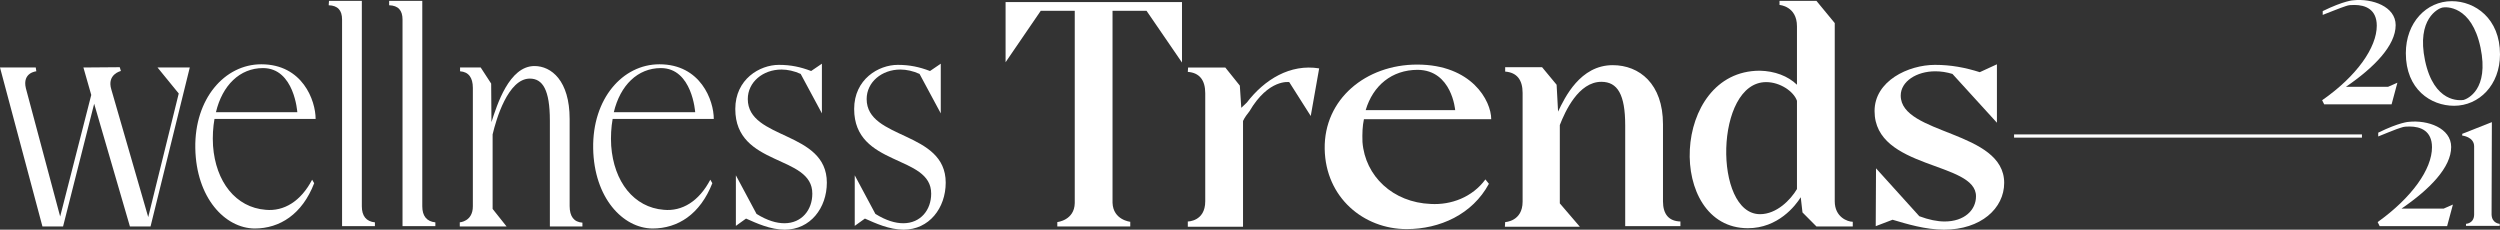 <svg width="664" height="61" viewBox="0 0 664 61" fill="none" xmlns="http://www.w3.org/2000/svg">
<rect x="0" y="0" width="664" height="61" fill="#333333" stroke="none"/>
<g clip-path="url(#clip0)">
<path class="title__wellness" d="M9.495 17.927L9.649 18.936C9.649 18.936 5.867 19.247 6.87 23.437L15.979 57.507L24.238 25.222L22.154 17.927L31.803 17.85L32.112 18.858C32.112 18.858 28.329 19.712 29.564 23.748L39.368 57.663L47.473 24.834L41.838 17.927H50.406L39.985 60.146H34.505L25.01 27.551L16.75 60.146H11.27L0 17.927H9.495Z" fill="white"/>
<path class="title__wellness" d="M69.395 17.074C80.356 17.074 83.83 26.698 83.83 31.587H56.967C56.581 33.76 56.427 36.166 56.581 38.727C57.276 48.273 62.602 55.102 70.553 55.723C75.416 56.189 79.893 53.472 82.903 47.729L83.444 48.661C80.279 56.887 74.335 60.69 67.62 60.69C59.746 60.612 52.104 52.541 51.873 39.348C51.641 26.232 59.669 17.074 69.395 17.074ZM78.967 29.802C78.967 29.802 78.195 18.083 69.858 18.083C63.683 18.083 59.051 22.662 57.353 29.802H78.967Z" fill="white"/>
<path class="title__wellness" d="M87.381 0.232H96.103V54.791C96.103 57.352 97.261 58.827 99.577 59.059V60.068H90.854V5.199C90.854 2.716 89.696 1.474 87.303 1.397L87.381 0.232Z" fill="white"/>
<path class="title__wellness" d="M103.436 0.232H112.159V54.791C112.159 57.352 113.317 58.827 115.633 59.059V60.068H106.91V5.199C106.91 2.716 105.752 1.474 103.359 1.397V0.232H103.436Z" fill="white"/>
<path class="title__wellness" d="M122.04 59.059C122.04 59.059 125.59 58.904 125.59 54.791V23.36C125.59 20.566 124.432 19.091 122.194 18.936V17.927H127.675L130.453 22.196L130.531 32.44C131.997 27.861 135.239 17.539 141.955 17.539C146.432 17.539 151.295 21.419 151.295 31.586V54.713C151.295 57.507 152.453 58.982 154.691 59.137V60.146H146.046V32.052C146.046 23.825 144.116 20.876 140.72 20.876C134.931 20.876 131.766 31.741 130.839 35.699V55.489L134.545 60.146H122.117V59.059H122.04Z" fill="white"/>
<path class="title__wellness" d="M175.147 17.074C186.108 17.074 189.582 26.698 189.582 31.587H162.719C162.333 33.76 162.179 36.166 162.333 38.727C163.028 48.273 168.354 55.102 176.305 55.723C181.168 56.189 185.645 53.472 188.656 47.729L189.196 48.661C185.954 56.887 180.087 60.69 173.295 60.69C165.421 60.612 157.779 52.541 157.548 39.425C157.316 26.232 165.344 17.074 175.147 17.074ZM184.642 29.802C184.642 29.802 183.87 18.083 175.533 18.083C169.358 18.083 164.726 22.662 163.028 29.802H184.642Z" fill="white"/>
<path class="title__wellness" d="M195.294 28.948C195.294 21.032 201.778 17.229 206.873 17.229C210.038 17.229 212.585 17.773 215.441 18.859L218.297 16.919V30.112L212.662 19.635C210.964 18.859 209.189 18.471 207.568 18.471C202.627 18.471 198.613 21.808 198.613 26.309C198.613 37.175 219.61 34.691 219.61 48.505C219.61 55.257 215.21 61 208.417 61C204.634 61 200.929 59.293 198.15 58.051L195.449 59.992V46.565L200.929 56.809C203.785 58.594 206.255 59.293 208.34 59.293C212.971 59.293 215.75 55.723 215.75 51.455C215.827 40.977 195.294 44.392 195.294 28.948Z" fill="white"/>
<path class="title__wellness" d="M226.865 28.948C226.865 21.032 233.349 17.229 238.444 17.229C241.609 17.229 244.156 17.773 247.012 18.859L249.868 16.919V30.112L244.233 19.635C242.535 18.859 240.76 18.471 239.139 18.471C234.198 18.471 230.184 21.808 230.184 26.309C230.184 37.175 251.181 34.691 251.181 48.505C251.181 55.257 246.781 61 239.988 61C236.205 61 232.5 59.293 229.721 58.051L227.02 59.992V46.565L232.5 56.809C235.356 58.594 237.826 59.293 239.911 59.293C244.542 59.293 247.321 55.723 247.321 51.455C247.398 40.977 226.865 44.392 226.865 28.948Z" fill="white"/>
<path class="title__trends" d="M267.082 16.53V0.543H313.937V16.608L304.52 2.871H295.488V53.86C295.643 58.439 300.197 58.904 300.197 58.904V60.146H280.822V58.982C280.822 58.982 285.376 58.516 285.454 53.937V2.871H276.422L267.082 16.53Z" fill="white"/>
<path class="title__trends" d="M315.558 17.928H325.439L329.298 22.739L329.684 28.638C330.147 28.172 330.765 27.629 331.151 27.241C335.859 21.11 342.652 16.919 350.371 18.161L348.133 30.811L342.421 21.808C342.421 21.808 336.94 20.877 331.846 29.569C331.305 30.267 330.61 31.121 330.147 32.13V60.224H315.481V58.827C315.481 58.827 320.112 58.827 320.112 53.472V24.757C320.112 21.265 318.569 19.325 315.481 19.092L315.558 17.928Z" fill="white"/>
<path class="title__trends" d="M376.385 17.151C390.897 17.151 396.069 26.775 396.069 31.664H362.259C361.873 33.449 361.796 35.467 361.873 37.718C362.568 46.798 369.978 53.782 380.013 54.17C385.416 54.481 391.051 52.386 394.525 47.651L395.451 48.816C391.051 56.964 382.406 60.845 373.606 60.845C362.182 60.845 352.07 52.463 351.838 39.58C351.607 26.309 362.799 17.151 376.385 17.151ZM362.722 29.258H386.497C386.497 29.258 385.648 18.626 376.539 18.548C369.669 18.548 364.652 22.739 362.722 29.258Z" fill="white"/>
<path class="title__trends" d="M399.774 58.982C399.774 58.982 404.405 58.827 404.405 53.55V24.679C404.405 21.187 402.862 19.247 399.774 19.014V17.85H409.577L413.437 22.506L413.823 29.646C415.598 25.921 419.689 17.307 428.335 17.307C435.436 17.307 441.689 22.274 441.689 32.983V53.317V53.472C441.689 56.887 443.233 58.749 446.32 58.827V60.069H431.654V33.294C431.654 25.145 429.647 21.73 425.324 21.73C419.226 21.73 415.675 29.646 414.286 33.216V54.015L419.612 60.224H399.697L399.774 58.982Z" fill="white"/>
<path class="title__trends" d="M477.274 22.506V6.984C477.274 1.629 472.642 1.319 472.642 1.319V0.232H482.446L487.309 6.131V53.472C487.309 57.662 490.705 58.904 492.095 58.904V60.146H482.446L478.741 56.421L478.277 52.385C476.888 54.636 472.257 60.612 464.229 60.612C442.538 60.612 443.773 18.781 467.393 18.781C471.33 18.858 474.881 20.178 477.274 22.506ZM477.274 50.212V26.774C476.425 24.291 472.797 21.808 469.092 21.808C455.429 21.808 455.043 56.886 467.471 56.886C471.871 56.886 475.576 53.084 477.274 50.212Z" fill="white"/>
<path class="title__trends" d="M497.884 29.491C497.884 21.498 506.838 17.229 513.94 17.229C518.186 17.229 521.891 17.928 525.828 19.17L530.382 17.074V32.596L518.572 19.635C517.028 19.17 515.561 18.937 514.017 18.937C509 18.937 504.832 21.653 504.832 25.378C504.832 35.855 532.312 34.614 532.312 48.583C532.312 55.335 526.136 61 516.333 61C511.393 61 506.298 59.448 502.67 58.362L498.193 60.069L498.27 44.703L509.772 57.43C512.242 58.362 514.558 58.827 516.487 58.827C521.736 58.827 524.824 55.801 524.824 52.153C524.901 42.84 497.884 45.091 497.884 29.491Z" fill="white"/>
<path class="title__year title__year--1" d="M616.913 3.958C616.913 3.492 616.913 2.949 616.913 2.949C622.625 0.155 625.018 0.078 625.018 0.078C630.036 -0.466 636.288 1.707 636.288 6.674C636.288 12.107 630.576 17.927 623.089 23.049H634.281L636.751 21.963L635.208 27.706H617.299L616.759 26.619C626.022 20.178 631.271 12.572 631.271 6.829C631.271 2.483 628.26 1.319 625.327 1.319C624.478 1.319 623.86 1.319 623.011 1.63C622.394 1.785 616.913 3.958 616.913 3.958Z" fill="white"/>
<path class="title__year title__year--2" d="M631.657 36.243C631.657 35.777 631.657 35.234 631.657 35.234C637.369 32.44 639.762 32.363 639.762 32.363C644.779 31.819 651.032 33.992 651.032 39.037C651.032 44.469 645.32 50.29 637.832 55.412H649.025L651.495 54.326L649.951 60.069H632.043L631.502 58.982C640.611 52.463 645.937 44.935 645.937 39.114C645.937 34.768 642.927 33.604 639.994 33.604C639.144 33.604 638.527 33.604 637.678 33.915C637.137 33.992 631.657 36.243 631.657 36.243Z" fill="white"/>
<path class="title__year title__year--3" d="M651.186 0.311C657.362 0.311 664 4.889 664 14.435C664 22.584 658.442 28.094 651.804 28.094C645.628 28.094 638.99 23.748 638.99 14.125C638.99 5.976 644.471 0.311 651.186 0.311ZM654.351 26.542C655.355 26.232 661.144 23.826 658.828 12.65C656.435 1.319 649.565 1.785 648.639 2.018C647.635 2.251 641.769 4.967 644.085 16.065C646.478 27.396 653.348 26.697 654.351 26.542Z" fill="white"/>
<path class="title__year title__year--4" d="M661.839 32.44L661.761 56.965C661.839 59.37 663.923 59.448 663.923 59.448V59.991H654.969V59.448C654.969 59.448 657.13 59.37 657.13 56.965V38.882C657.13 36.321 653.965 36.01 653.965 36.01V35.545L661.839 32.44Z" fill="white"/>
<path class="title__line" d="M627.334 35.7H534.936V36.554H627.334V35.7Z" fill="white"/>
</g>
<defs>
<clipPath id="clip0">
<rect width="664" height="61" fill="white"/>
</clipPath>
</defs>
</svg>
